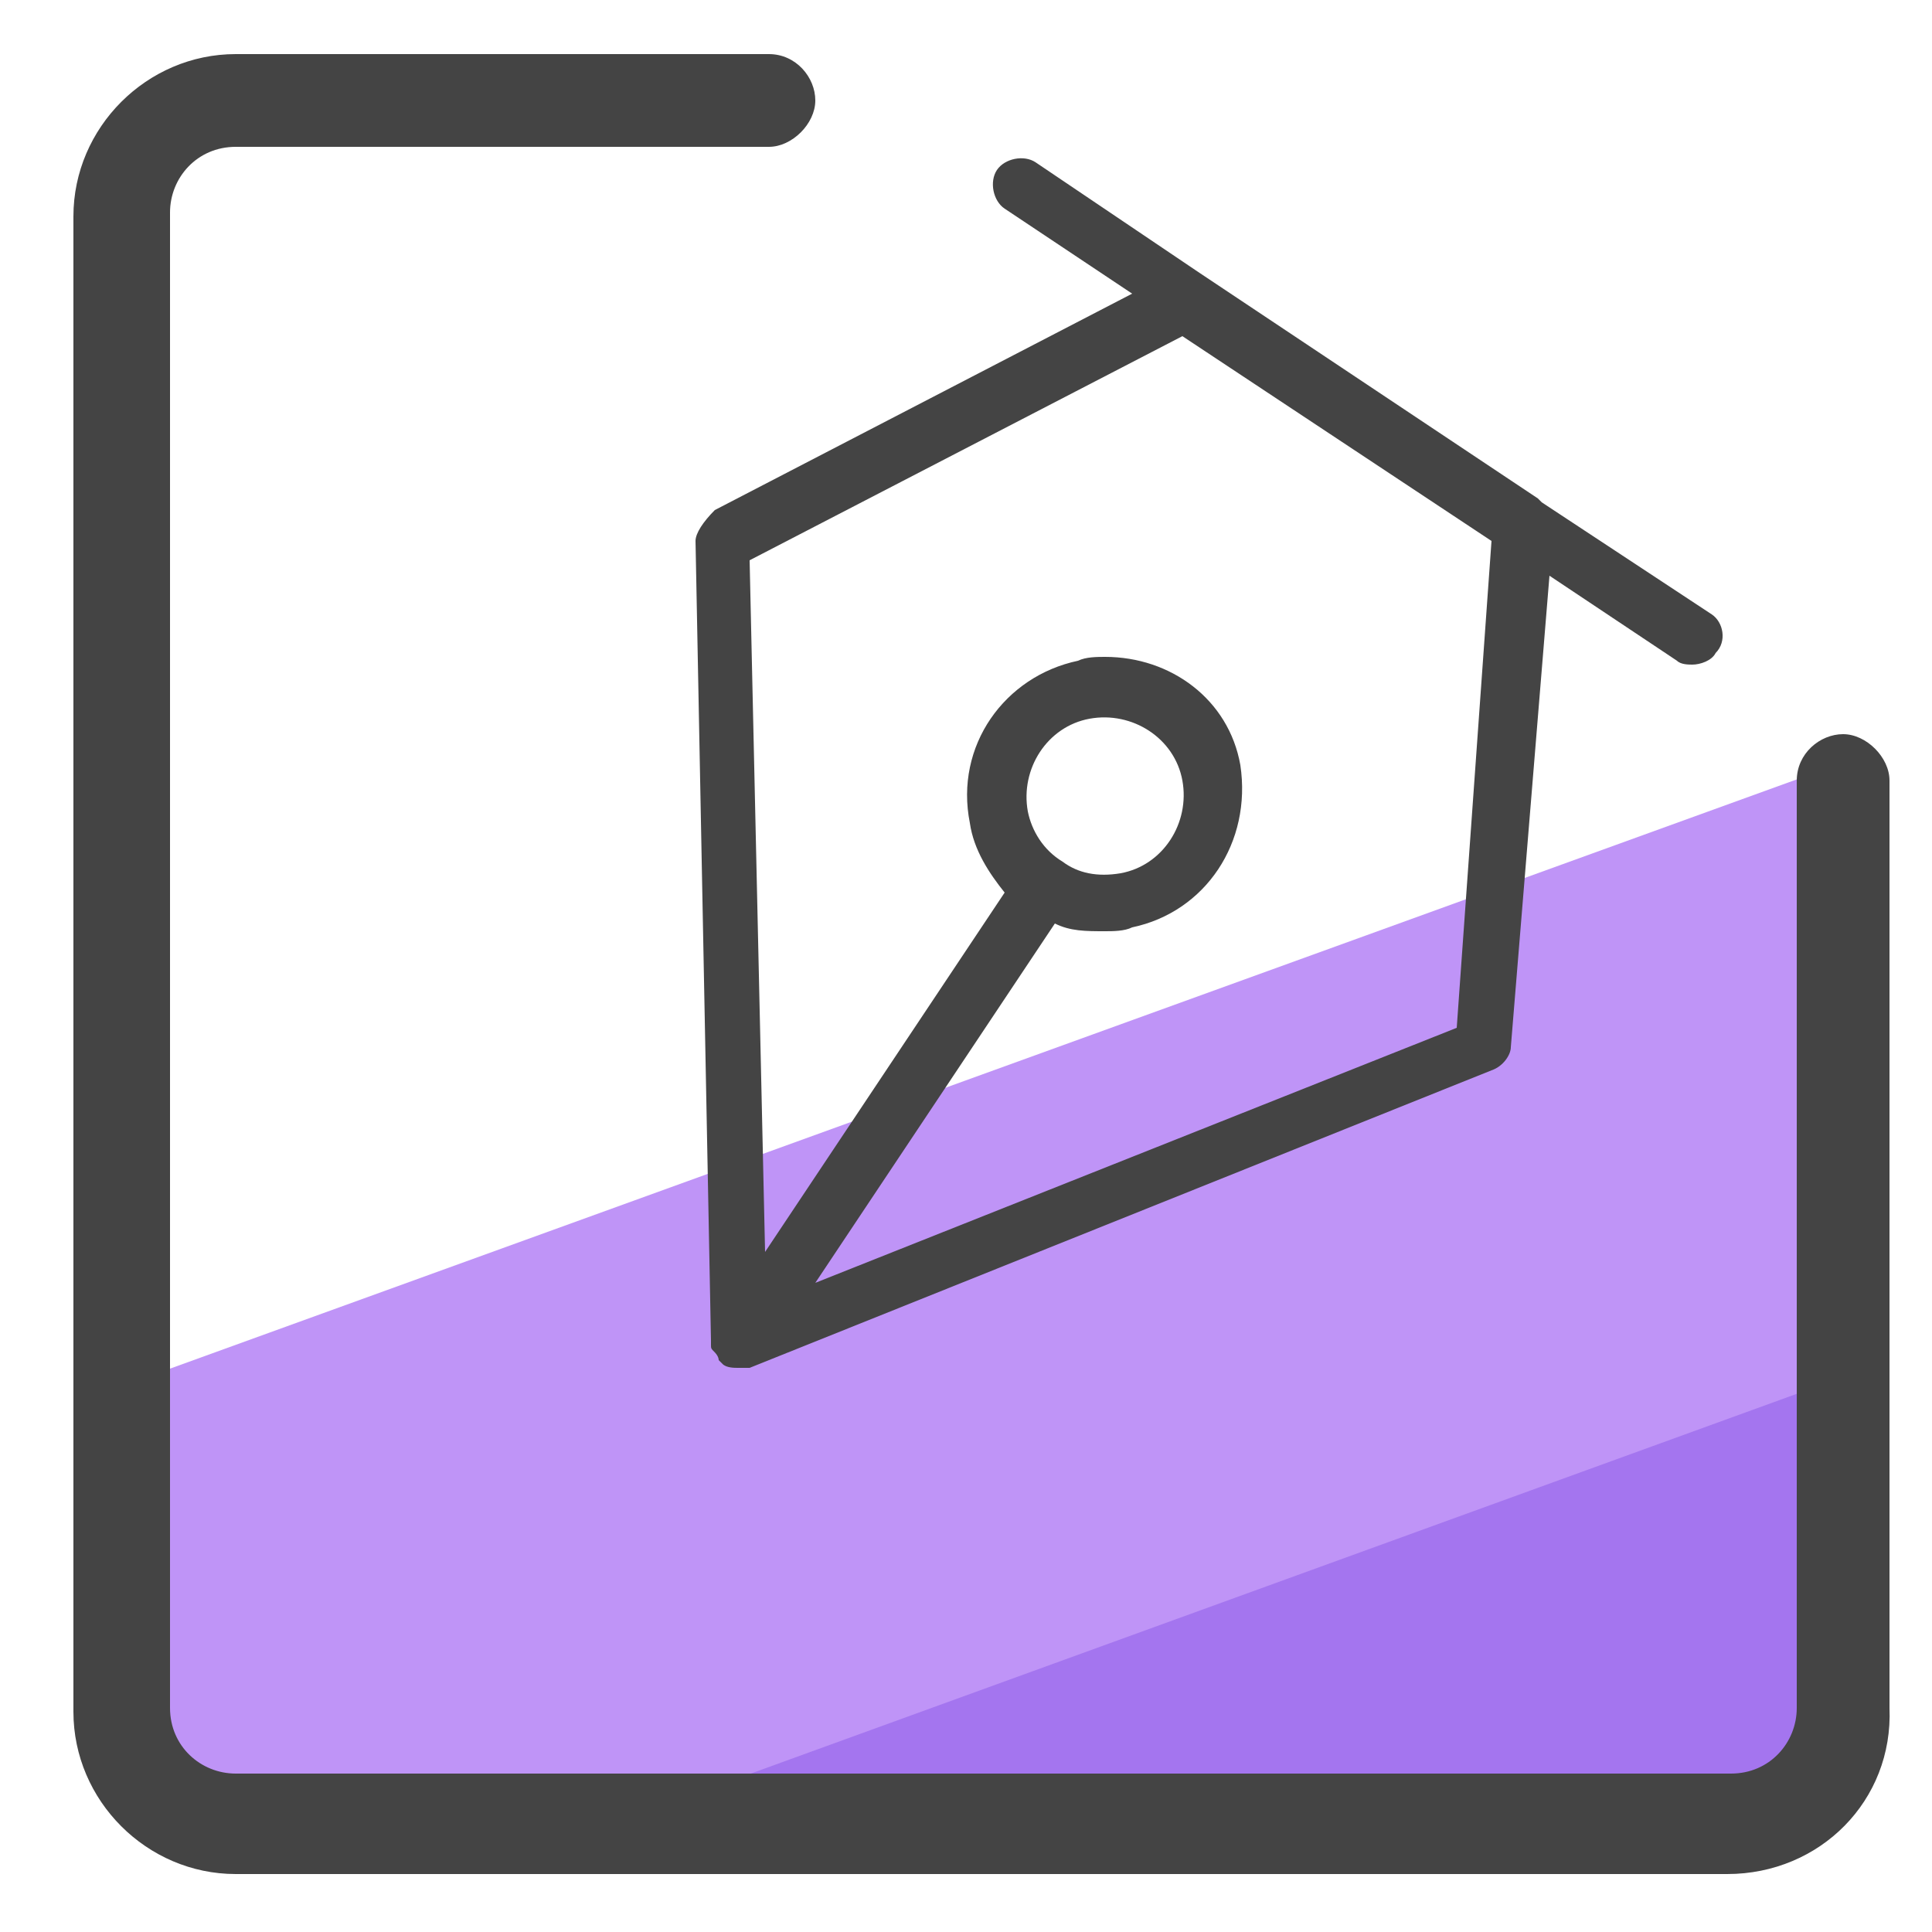 <?xml version="1.0" encoding="utf-8"?>
<!-- Generator: Adobe Illustrator 24.0.3, SVG Export Plug-In . SVG Version: 6.00 Build 0)  -->
<svg version="1.1" id="Layer_1" xmlns="http://www.w3.org/2000/svg" xmlns:xlink="http://www.w3.org/1999/xlink" x="0px" y="0px"
	 viewBox="0 0 50 50" style="enable-background:new 0 0 50 50;" xml:space="preserve">
<style type="text/css">
	.st0{fill:#A475EF;}
	.st1{fill:#BF94F7;}
	.st2{fill:#444444;}
</style>
<g>
	<polygon class="st0" points="47.8,35 47.2,46 39.8,47.2 31.4,47.1 25.8,47.4 21.9,47 15.7,47.2 	"/>
</g>
<g>
	<polygon class="st1" points="47.8,19.7 47.8,35.6 16.4,47 7.3,47 3.9,45.8 2.2,42.6 2.8,36 	"/>
</g>
<g>
	<path class="st2" d="M44.7,48.5H6.1c-2.3,0-4.2-1.9-4.2-4.2V5.6c0-2.3,1.9-4.2,4.2-4.2h13.8c0.7,0,1.2,0.6,1.2,1.2
		s-0.6,1.2-1.2,1.2H6.1c-1,0-1.7,0.8-1.7,1.7v38.7c0,1,0.8,1.7,1.7,1.7h38.7c1,0,1.7-0.8,1.7-1.7v-24c0-0.7,0.6-1.2,1.2-1.2
		s1.2,0.6,1.2,1.2v24C49,46.6,47.1,48.5,44.7,48.5z"/>
</g>
<g>
	<g>
		<path class="st2" d="M44.3,15.9L39.9,13c0,0-0.1-0.1-0.1-0.1l-8.7-5.8c0,0,0,0,0,0l-4.3-2.9c-0.3-0.2-0.8-0.1-1,0.2
			c-0.2,0.3-0.1,0.8,0.2,1l3.3,2.2l-10.8,5.6C18.2,13.5,18,13.8,18,14l0.4,20.7v0c0,0,0,0,0,0c0,0,0,0.1,0,0.1c0,0.1,0,0.1,0.1,0.2
			c0,0,0.1,0.1,0.1,0.2c0,0,0.1,0.1,0.1,0.1c0.1,0.1,0.3,0.1,0.4,0.1c0.1,0,0.1,0,0.2,0c0.1,0,0.1,0,0.1,0l19.2-7.7
			c0.3-0.1,0.5-0.4,0.5-0.6l1-12.2l3.3,2.2c0.1,0.1,0.3,0.1,0.4,0.1c0.2,0,0.5-0.1,0.6-0.3C44.7,16.6,44.6,16.1,44.3,15.9z
			 M37.7,26.6l-16.6,6.6l6.2-9.3c0.4,0.2,0.8,0.2,1.3,0.2c0.2,0,0.5,0,0.7-0.1c1.9-0.4,3.1-2.2,2.8-4.2c-0.3-1.7-1.8-2.8-3.5-2.8
			c-0.2,0-0.5,0-0.7,0.1c-1.9,0.4-3.2,2.2-2.8,4.2c0.1,0.7,0.5,1.3,0.9,1.8l-6.2,9.3l-0.4-17.9l11.2-5.8l8,5.3L37.7,26.6z
			 M28.2,18.6c1.1-0.2,2.2,0.5,2.4,1.6c0.2,1.1-0.5,2.2-1.6,2.4c-0.6,0.1-1.1,0-1.5-0.3C27,22,26.7,21.5,26.6,21
			C26.4,19.9,27.1,18.8,28.2,18.6z"/>
	</g>
</g>
</svg>
